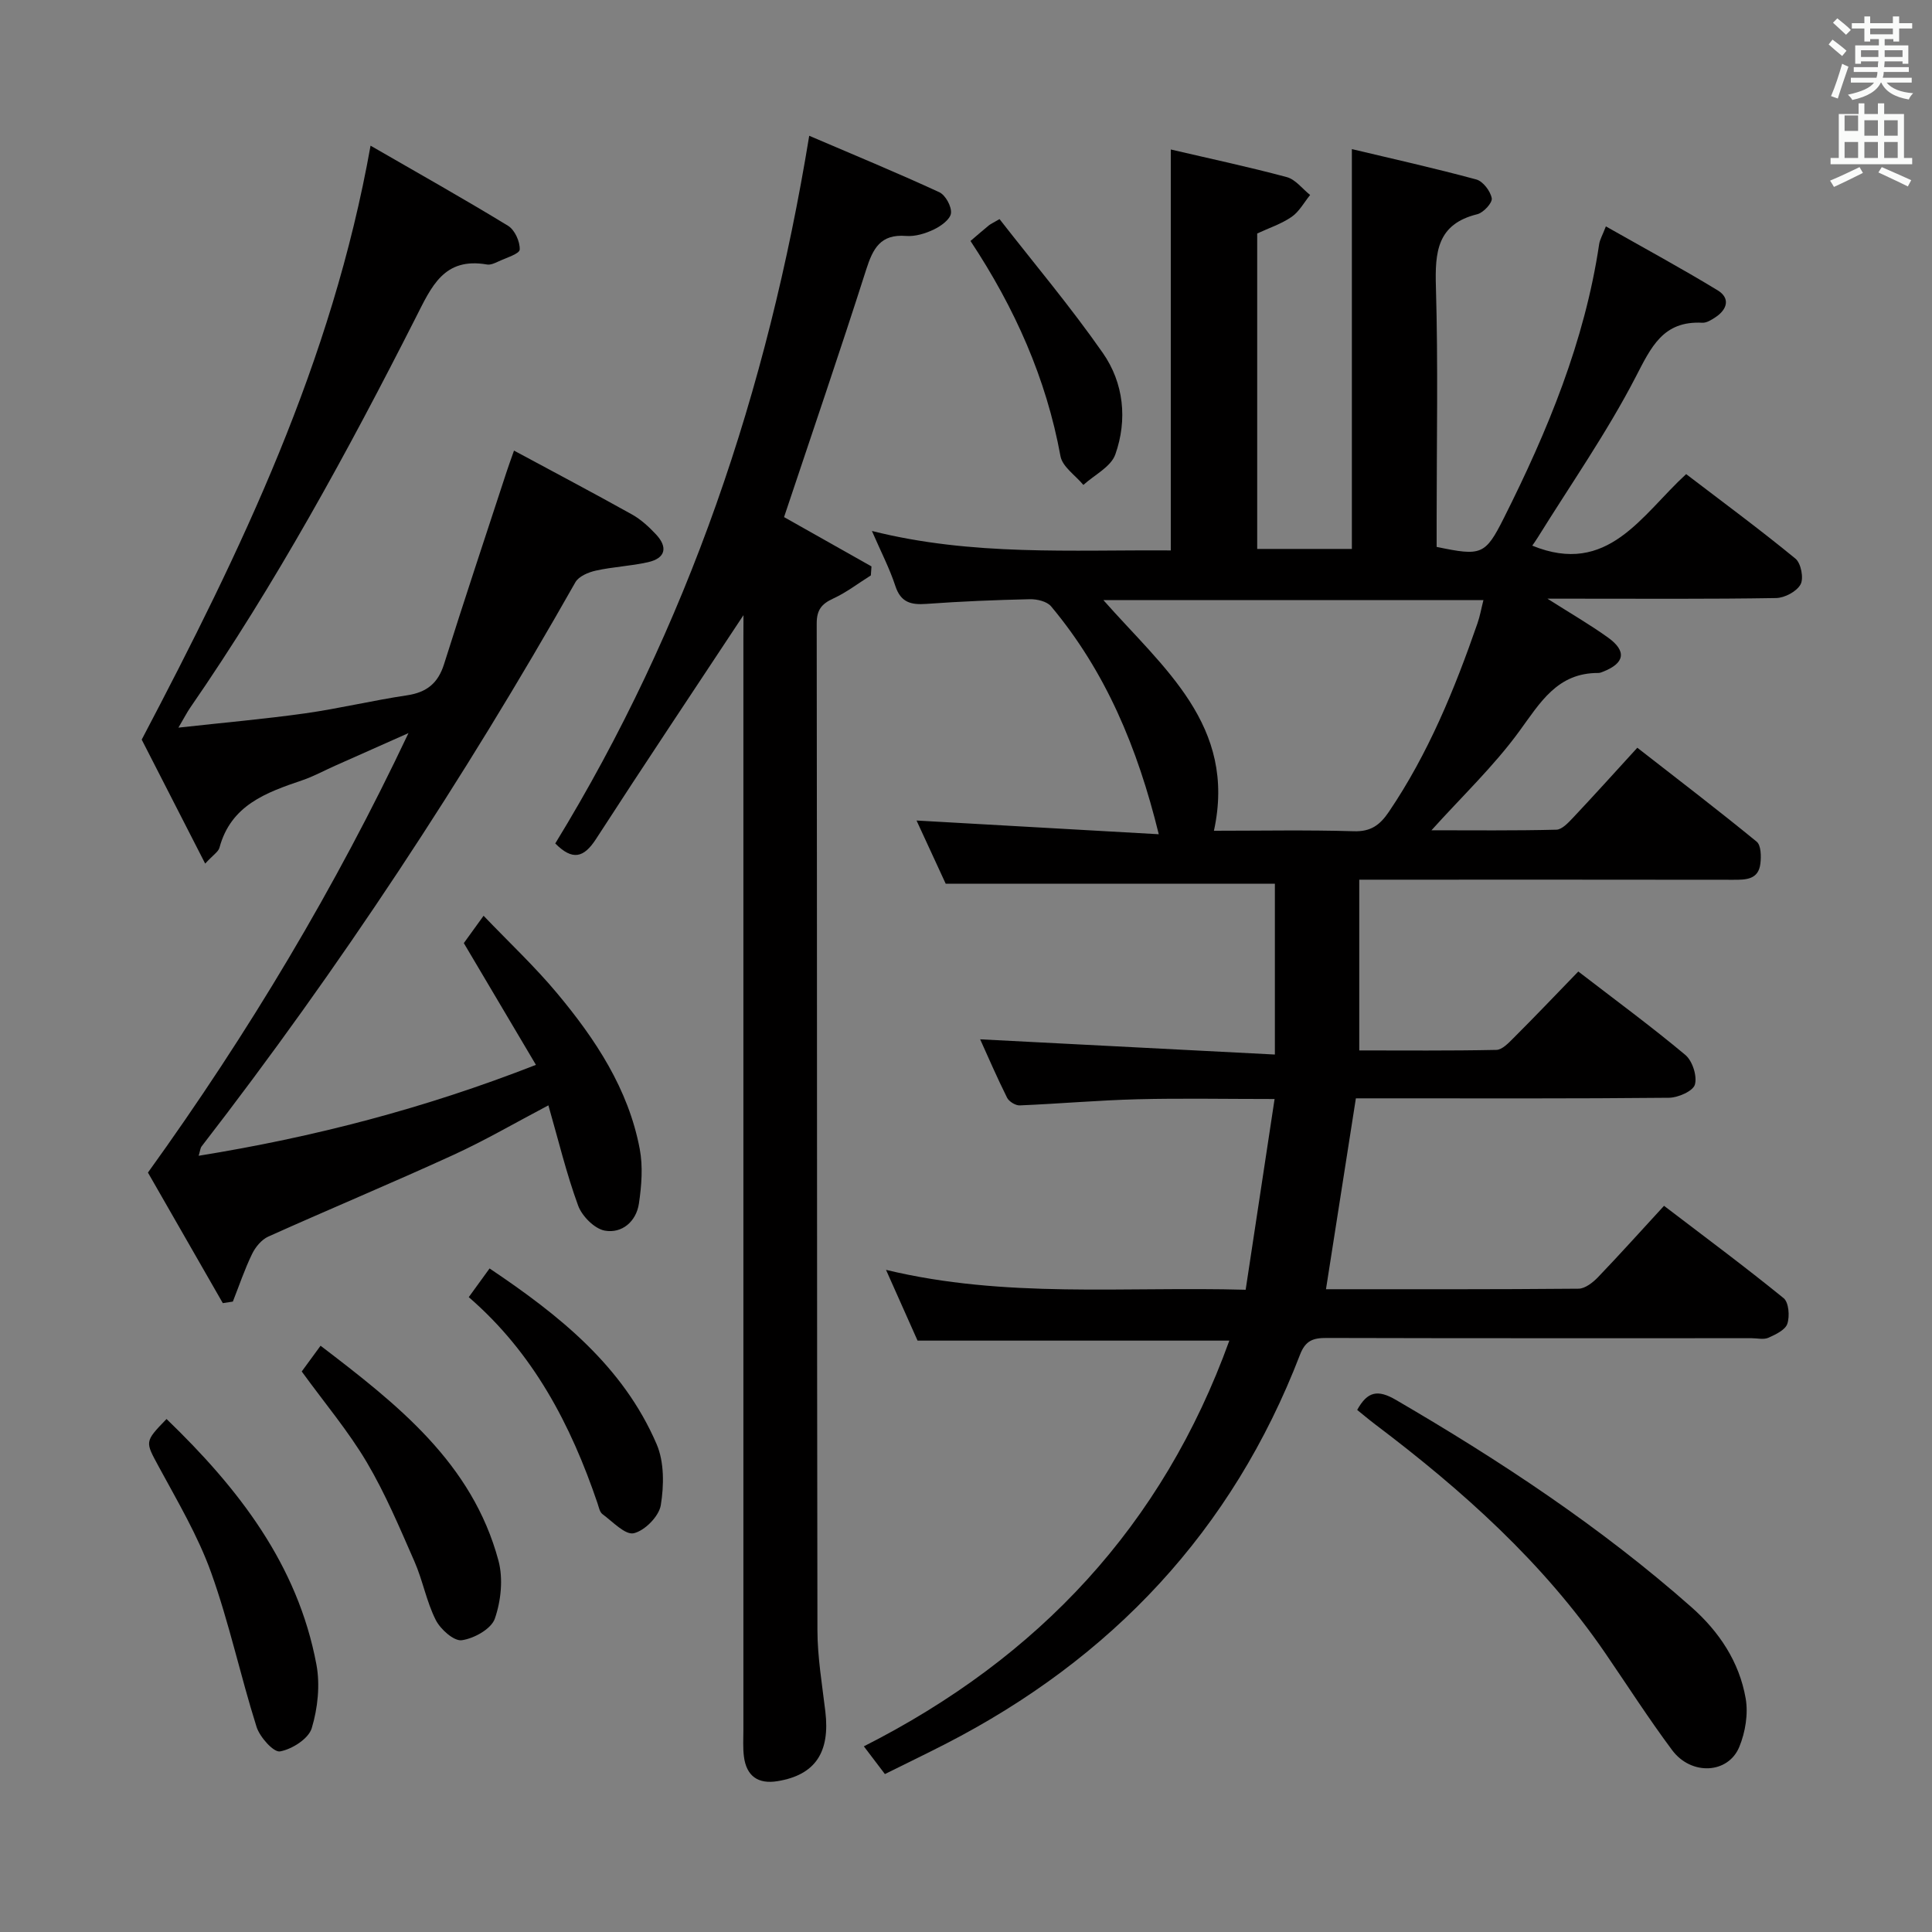 <svg enable-background="new 0 0 400 400" viewBox="0 0 400 400" xmlns="http://www.w3.org/2000/svg"><rect x="0" y="0" width="400" height="400" fill="#808080" stroke="none"/><path d="m378.6 9.2.8-1c.9.7 1.9 1.4 2.9 2.3l-.9 1.1c-1.1-.9-2-1.7-2.8-2.4zm.5 10.7c.9-2.1 1.6-4.3 2.3-6.7.4.2.8.4 1.3.6-.7 2.1-1.5 4.3-2.2 6.6zm.4-15.2.9-.9c1 .8 2 1.6 2.8 2.4l-1 1c-1-.9-1.9-1.8-2.7-2.5zm12.5-1.3h1.2v1.4h2.7v1.1h-2.7v2.7h-1.2v-.5h-1.8v1.3h4.9v3.8h-1.2v-.5h-3.7c0 .4-.1.9-.1 1.2h5.1v1h-5.2c0 .5-.1.9-.2 1.2h6v1h-5.2c1.1 1.3 2.9 2 5.5 2.2-.4.4-.7.8-.9 1.3-2.9-.5-4.8-1.6-5.7-3.5h-.1c-.8 1.7-2.7 2.9-5.9 3.6-.2-.4-.6-.8-.9-1.1 2.8-.6 4.6-1.4 5.4-2.5h-4.8v-1h5.3c.1-.3.2-.7.2-1.2h-4.9v-1h5c0-.4 0-.8.1-1.2h-3.6v.5h-1.2v-3.8h4.9v-1.3h-1.8v.5h-1.2v-2.7h-2.6v-1.1h2.6v-1.4h1.2v1.4h4.7v-1.4zm-6.7 8.4h3.6c0-.4 0-.9 0-1.4h-3.6zm1.9-4.7h4.7v-1.2h-4.7zm6.7 3.3h-3.7v1.4h3.7z" fill="#fafbfa"/><path d="m384.7 21.4h1.3v2.2h2.8v-2.2h1.3v2.2h4.1v9.1h1.7v1.3h-16.9v-1.3h1.7v-9.1h4.1v-2.2zm.3 13.2.7 1.2c-1.8.9-3.8 1.9-6 2.9-.2-.4-.5-.8-.8-1.3 2.4-1 4.4-2 6.1-2.8zm-3.1-7.5h2.8v-3.2h-2.8v4.2zm0 5.6h2.8v-3.3h-2.8zm4.1-4.6h2.8v-3.2h-2.8zm0 4.6h2.8v-3.3h-2.8zm3.6 1.9c2.1.9 4.1 1.8 6.1 2.7l-.7 1.3c-2.2-1.1-4.2-2-6.1-2.9zm3.3-9.7h-2.8v3.2h2.8zm-2.8 7.8h2.8v-3.3h-2.8z" fill="#fafbfa"/><g fill="#010000"><path d="m326.77 201.14c7.82 6.02 15.18 11.43 22.17 17.28 1.46 1.23 2.47 4.36 1.97 6.13-.38 1.35-3.47 2.71-5.37 2.73-19.66.2-39.33.12-58.99.12-1.97 0-3.95 0-5.83 0-2.1 13.38-4.11 26.27-6.19 39.52 17.33 0 34.81.05 52.29-.11 1.36-.01 2.97-1.28 4.03-2.38 4.49-4.68 8.82-9.51 13.67-14.78 8.33 6.36 16.69 12.56 24.76 19.12 1.07.87 1.29 3.74.77 5.3-.42 1.28-2.43 2.23-3.93 2.9-.98.43-2.3.09-3.46.09-29.33 0-58.66.03-87.99-.05-2.78-.01-4.38.5-5.52 3.47-14.01 36.42-38.98 62.94-73.54 80.66-3.98 2.04-8.02 3.98-12.4 6.16-1.37-1.81-2.63-3.47-4.36-5.74 36.22-18.35 61.84-45.72 75.67-84-21.94 0-43.05 0-64.55 0-1.93-4.32-4.01-9-6.53-14.65 24.72 5.96 49.11 3.42 74.46 4.12 1.97-13 3.92-25.85 5.99-39.49-10.21 0-19.3-.18-28.38.05-8.13.21-16.25.93-24.38 1.27-.87.04-2.22-.79-2.62-1.58-2.07-4.14-3.9-8.39-5.58-12.1 20.13 1.04 40.22 2.08 61.02 3.15 0-12.77 0-24.16 0-35.36-22.47 0-45.02 0-68.15 0-1.79-3.89-3.93-8.52-6.04-13.09 16.66.94 33.08 1.87 50.15 2.84-4.41-17.99-11.02-33.71-22.3-47.19-.86-1.02-2.9-1.5-4.38-1.47-7.15.16-14.3.45-21.43.97-3.19.23-5.31-.29-6.43-3.72-1.18-3.6-2.95-7.01-4.85-11.38 20.81 5.23 41.33 3.88 61.88 4.03 0-27.76 0-55.14 0-83.01 7.96 1.86 16.05 3.58 24.02 5.72 1.81.49 3.23 2.43 4.83 3.7-1.26 1.54-2.26 3.45-3.83 4.53-2.15 1.48-4.73 2.32-7.13 3.44v65.31h19.6c0-27.28 0-54.61 0-82.78 8.31 1.98 17.1 3.94 25.77 6.29 1.38.38 2.92 2.4 3.19 3.89.17.93-1.72 2.99-2.99 3.3-8.35 2.05-8.78 7.86-8.57 15.07.47 16.15.15 32.33.15 48.49v5.32c9.25 1.92 10.05 1.73 13.93-6 9.05-18.02 16.72-36.55 19.72-56.69.14-.93.67-1.8 1.39-3.67 7.95 4.51 15.66 8.69 23.13 13.23 2.65 1.61 2.04 3.94-.44 5.58-.82.54-1.83 1.19-2.73 1.14-8.14-.42-10.58 5.03-13.82 11.29-5.94 11.47-13.4 22.15-20.23 33.15-.41.66-.86 1.29-1.15 1.71 15.67 6.4 22.6-6.32 31.86-14.81 7.74 5.91 15.35 11.52 22.64 17.51 1.14.94 1.74 4.06 1.05 5.32-.8 1.47-3.29 2.8-5.07 2.83-13.83.23-27.66.13-41.49.13-1.58 0-3.16 0-5.85 0 4.87 3.1 8.85 5.39 12.56 8.06 3.9 2.81 3.44 5.3-1.03 7.05-.31.12-.64.27-.96.27-8.53-.05-12.05 6.12-16.42 12.1-5.26 7.21-11.84 13.45-18.16 20.47 8.51 0 17.19.1 25.86-.12 1.18-.03 2.49-1.47 3.47-2.5 4.33-4.6 8.56-9.29 13.29-14.47 8.39 6.54 16.66 12.86 24.71 19.45.91.74.95 3.03.77 4.53-.39 3.34-2.99 3.37-5.64 3.36-23.66-.04-47.33-.02-70.99-.02-1.82 0-3.65 0-6.42 0v35.35c9.17 0 18.78.09 28.39-.11 1.21-.03 2.53-1.44 3.55-2.46 4.33-4.32 8.58-8.78 13.41-13.77zm-98.33-76.9c12.43 14.1 27.65 25.96 22.89 47.76 9.7 0 19.35-.19 28.98.1 3.52.11 5.39-1.3 7.22-3.99 8.18-12.07 13.63-25.4 18.37-39.07.52-1.5.79-3.08 1.23-4.8-26.39 0-52.28 0-78.69 0z"/><path d="m76.72 30.16c9.98 5.76 19.33 11.01 28.47 16.59 1.38.84 2.49 3.28 2.41 4.92-.04.89-2.81 1.71-4.4 2.46-.74.35-1.64.76-2.38.63-8.93-1.54-11.47 4.54-14.79 11.09-14.07 27.73-28.95 55.03-46.65 80.67-.63.91-1.13 1.9-2.44 4.13 9.55-1.06 17.93-1.79 26.24-2.96 7.06-1 14.02-2.68 21.08-3.73 4.08-.61 6.43-2.49 7.68-6.47 4.19-13.3 8.6-26.53 12.94-39.79.4-1.23.85-2.45 1.54-4.41 8.4 4.53 16.47 8.78 24.42 13.22 1.85 1.03 3.51 2.56 4.97 4.12 2.5 2.67 2 4.95-1.66 5.77-3.55.8-7.24.95-10.79 1.74-1.55.34-3.55 1.19-4.24 2.42-23.07 40.74-48.74 79.75-77.38 116.79-.27.35-.29.88-.61 1.94 23.83-3.85 46.66-9.76 69.83-18.82-5.07-8.56-9.84-16.62-14.93-25.21.93-1.28 2.16-2.98 4.09-5.66 5.29 5.53 10.59 10.49 15.21 16.03 7.94 9.51 14.77 19.8 17.12 32.25.69 3.64.38 7.6-.17 11.31-.55 3.7-3.5 6.24-7.06 5.6-2.14-.39-4.73-3-5.53-5.2-2.43-6.64-4.09-13.57-6.15-20.74-6.88 3.62-13.17 7.29-19.75 10.3-12.67 5.8-25.53 11.16-38.24 16.87-1.4.63-2.68 2.18-3.37 3.62-1.54 3.17-2.67 6.55-3.97 9.84-.69.11-1.38.21-2.08.32-5.3-9.25-10.61-18.5-15.5-27.03 20.93-29.06 38.81-59 53.94-90.99-5.07 2.25-10.14 4.5-15.2 6.76-2.28 1.01-4.48 2.23-6.83 3.02-7.45 2.53-14.74 5.14-17.1 13.94-.23.85-1.28 1.47-2.96 3.3-4.76-9.3-9.24-18.05-13.14-25.67 20.66-39.32 39.37-78.05 47.38-122.97z"/><path d="m153.93 127.36c-10.3 15.6-20.54 30.9-30.54 46.36-2.53 3.91-4.87 4.49-8.43.91 27.43-44.82 43.95-93.69 52.58-146.52 9.14 3.91 18.11 7.62 26.92 11.68 1.29.59 2.59 2.97 2.43 4.35-.14 1.27-2.08 2.67-3.54 3.37-1.75.84-3.87 1.49-5.77 1.34-5.29-.42-6.85 2.6-8.25 6.98-5.44 17.04-11.24 33.97-17 51.23 5.69 3.21 11.9 6.71 18.1 10.21-.04.62-.09 1.24-.13 1.86-2.58 1.62-5.03 3.52-7.77 4.78-2.42 1.11-3.44 2.35-3.44 5.17.09 69.47.03 138.94.15 208.41.01 5.62.97 11.25 1.64 16.86 1.01 8.48-2.12 13.15-9.9 14.42-4.03.66-6.45-1.05-6.96-5.11-.23-1.81-.11-3.66-.11-5.49 0-75.14 0-150.27 0-225.41.02-1.91.02-3.83.02-5.4z"/><path d="m280.99 291.91c2.13-3.85 4.25-4.28 8.05-2.06 21.59 12.59 42.37 26.3 61.14 42.88 5.75 5.08 9.92 11.33 11.24 18.9.56 3.2-.06 7-1.32 10.05-2.31 5.6-9.96 5.96-13.9.67-4.87-6.53-9.27-13.4-13.87-20.12-12.86-18.76-29.55-33.68-47.55-47.28-1.31-.99-2.56-2.05-3.79-3.04z"/><path d="m34.48 293.79c14.9 14.37 27.15 30.12 31.03 50.83.79 4.23.28 9.05-.97 13.19-.66 2.18-4.09 4.36-6.57 4.8-1.33.23-4.18-2.96-4.85-5.07-3.35-10.6-5.67-21.55-9.42-31.99-2.73-7.6-6.94-14.7-10.81-21.85-2.82-5.25-3.05-5.13 1.59-9.91z"/><path d="m62.47 283.95c1.09-1.49 2.35-3.21 3.9-5.33 15.92 12.16 31.39 24.25 36.83 44.49 1 3.73.53 8.33-.75 12.01-.73 2.13-4.31 4.12-6.84 4.47-1.63.23-4.42-2.26-5.39-4.19-1.93-3.81-2.69-8.2-4.42-12.13-3.06-6.97-6.03-14.05-9.89-20.57-3.78-6.38-8.63-12.13-13.44-18.75z"/><path d="m97.05 268.56c1.49-2.05 2.74-3.78 4.31-5.94 14.42 9.68 27.61 20.17 34.58 36.36 1.6 3.71 1.54 8.56.87 12.66-.38 2.29-3.31 5.27-5.59 5.8-1.78.41-4.37-2.4-6.48-3.95-.58-.42-.76-1.44-1.02-2.22-5.52-16.28-13.3-31.16-26.67-42.71z"/><path d="m200.93 49.89c1.5-1.28 2.62-2.26 3.77-3.2.37-.3.82-.5 2.24-1.33 7.14 9.16 14.7 18.13 21.39 27.72 4.34 6.22 5.13 13.82 2.58 21.02-.91 2.56-4.33 4.23-6.61 6.3-1.64-1.98-4.34-3.76-4.74-5.96-2.95-16.09-9.43-30.64-18.63-44.55z"/></g></svg>